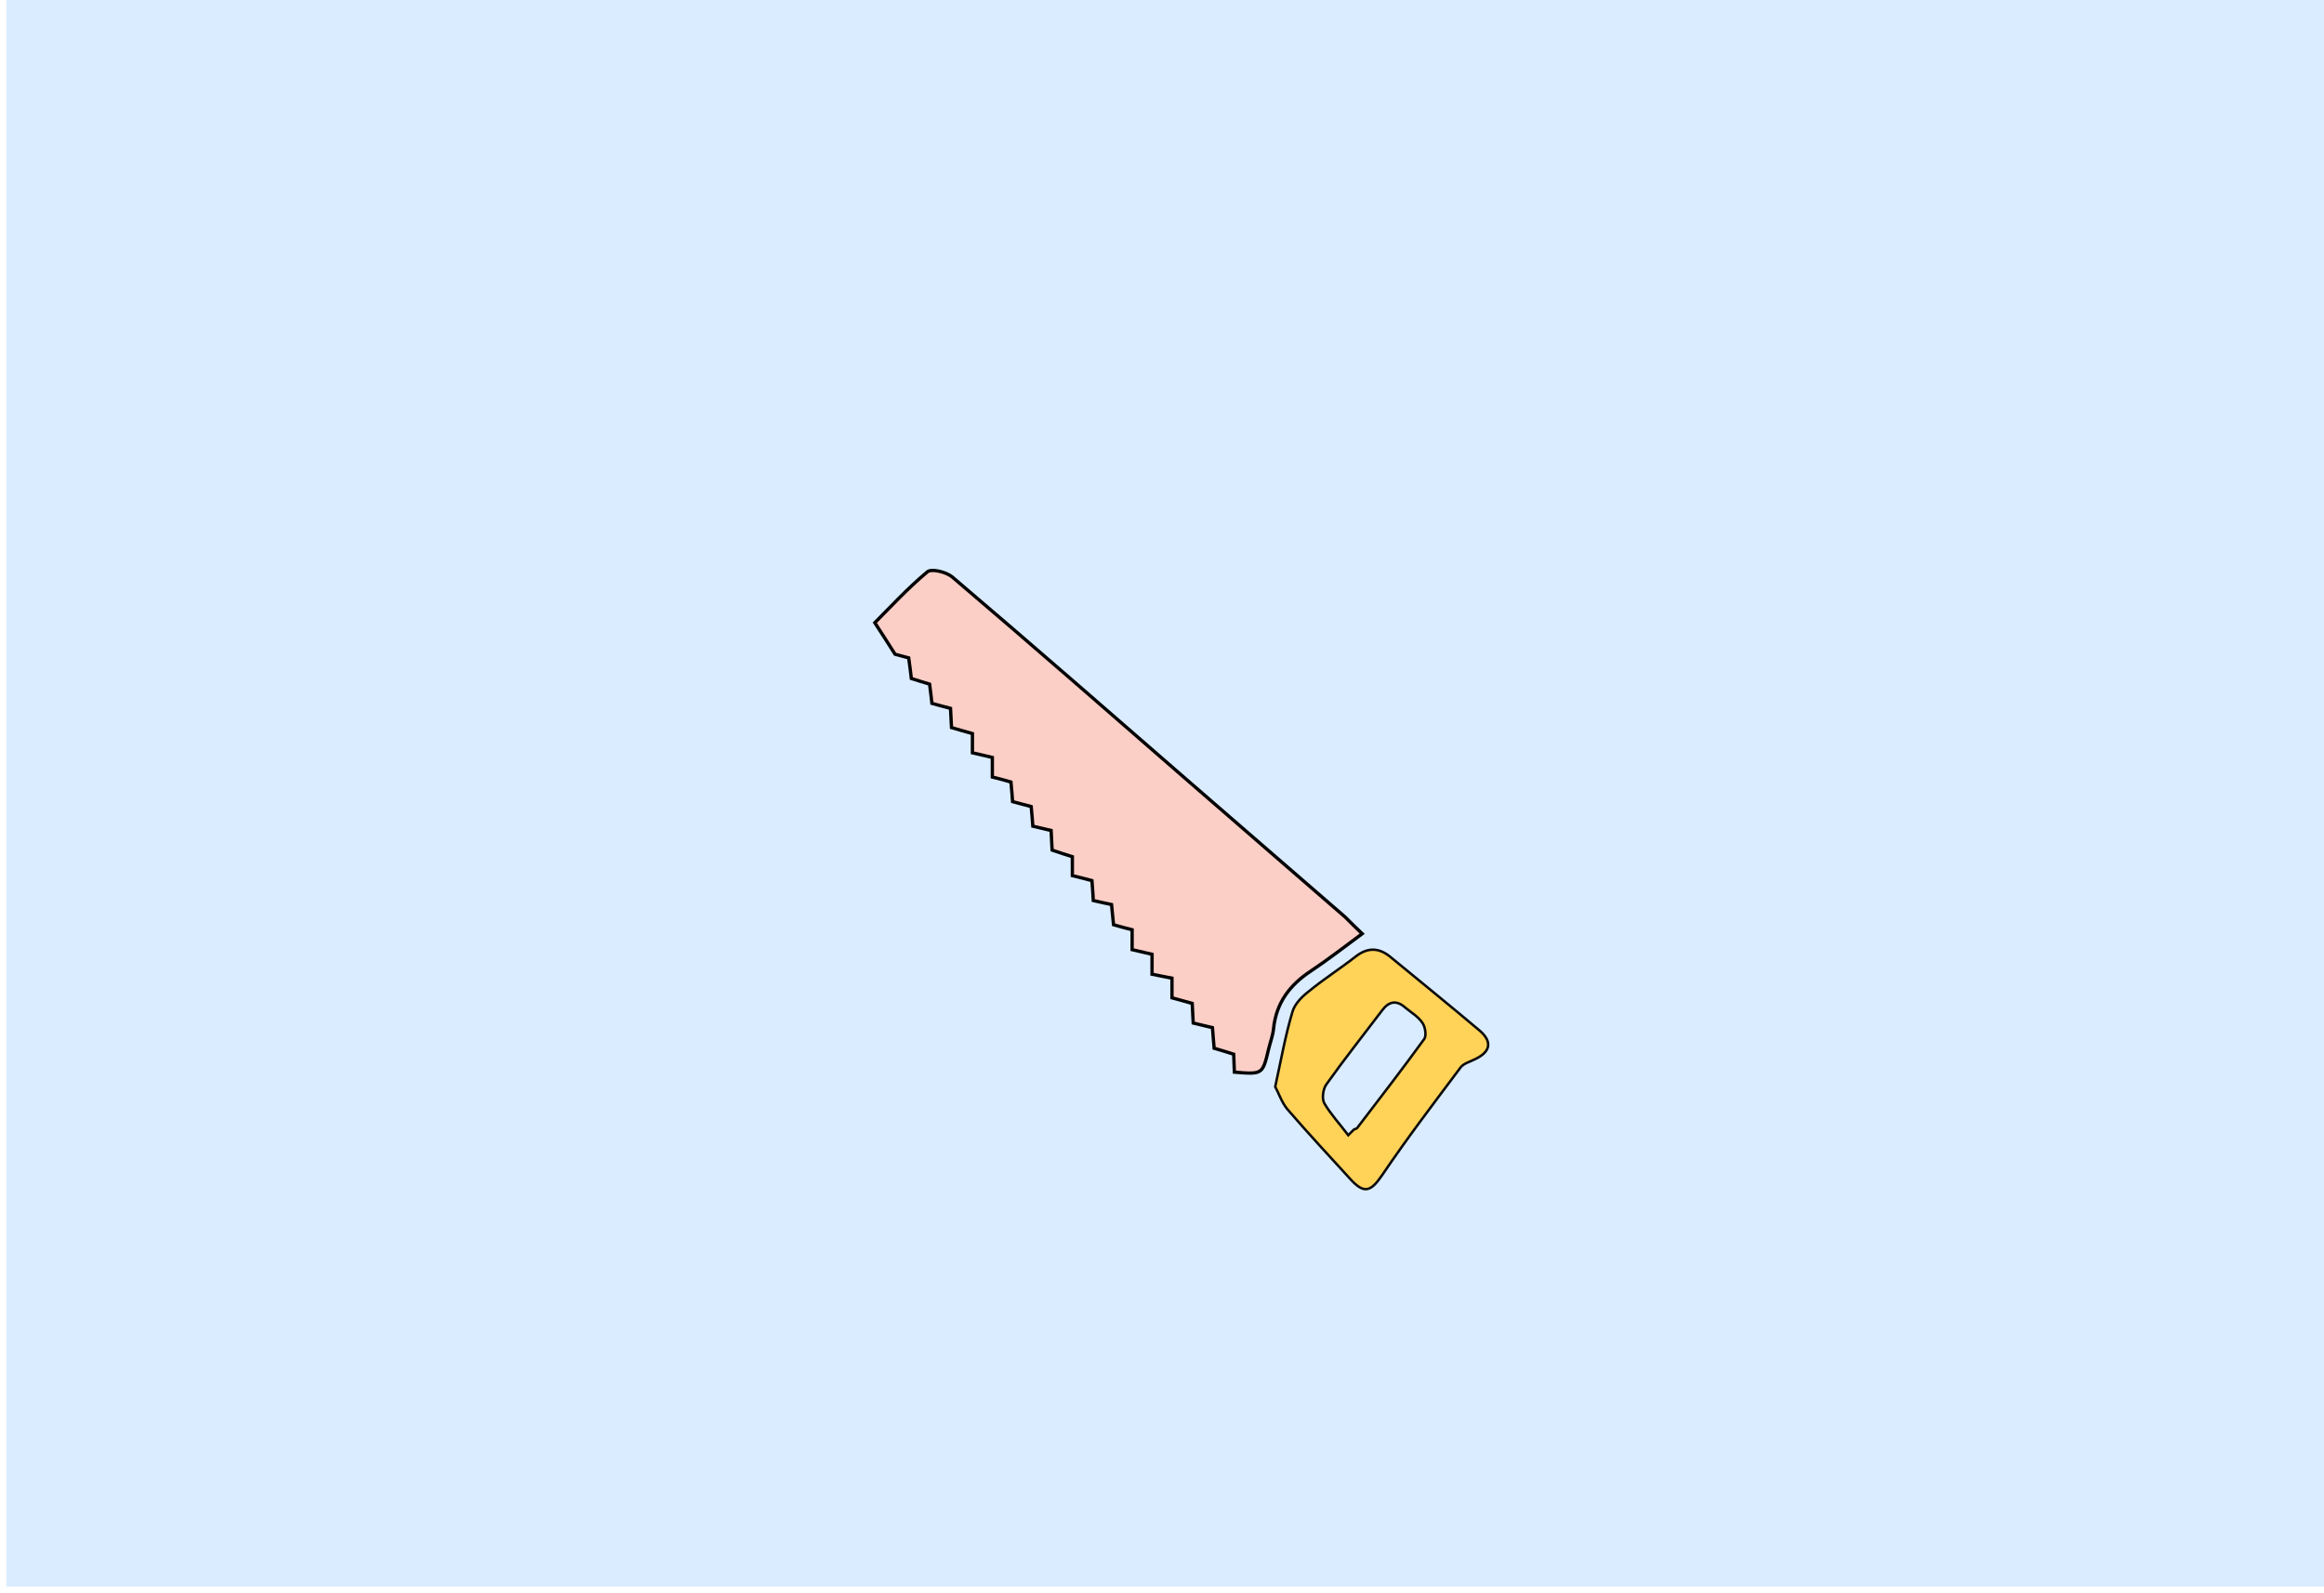 <?xml version="1.0" encoding="utf-8"?>
<!-- Generator: Adobe Illustrator 22.1.0, SVG Export Plug-In . SVG Version: 6.00 Build 0)  -->
<svg version="1.1" id="Calque_1" xmlns="http://www.w3.org/2000/svg" xmlns:xlink="http://www.w3.org/1999/xlink" x="0px" y="0px"
	 viewBox="0 0 700 480" style="enable-background:new 0 0 700 480;" xml:space="preserve">
<style type="text/css">
	.st0{fill:#DAECFF;}
	.st1{fill:#FFD258;}
	.st2{fill:#FBCEC6;}
	.st3{fill:#ADCCFF;}
	.st4{fill:#FF5F7D;}
	.st5{fill:none;stroke:#000000;stroke-width:2;stroke-miterlimit:10;}
	.st6{fill:#FFFBF2;}
	.st7{fill:#73B7A4;}
	.st8{fill:none;stroke:#000000;stroke-miterlimit:10;}
	.st9{fill:#98BFFF;}
	.st10{fill:#FFD258;stroke:#000000;stroke-width:2;stroke-miterlimit:10;}
	.st11{fill:#FEF0E1;stroke:#070707;stroke-miterlimit:10;}
	.st12{fill:#D3A533;}
	.st13{fill:#FFB5C0;stroke:#020202;stroke-miterlimit:10;}
	.st14{fill:#FF8E9E;}
	.st15{fill:#FF8E9E;stroke:#000000;stroke-miterlimit:10;}
	.st16{fill:#EA5B70;}
	.st17{fill:#020202;}
	.st18{fill:#FFD258;stroke:#050505;stroke-width:0.5;stroke-miterlimit:10;}
	.st19{fill:#FEF0E1;stroke:#020202;stroke-width:0.5;stroke-miterlimit:10;}
	.st20{fill:#DDB143;}
	.st21{fill:#D6AF8B;}
	.st22{fill:#FFFBF2;stroke:#020202;stroke-width:2;stroke-miterlimit:10;}
	.st23{fill:#FF5F7D;stroke:#020202;stroke-width:2;stroke-miterlimit:10;}
	.st24{fill:#FFFFFF;}
	.st25{fill:#ADCCFF;stroke:#020202;stroke-width:2;stroke-miterlimit:10;}
	.st26{fill:#FFD258;stroke:#050505;stroke-width:2;stroke-miterlimit:10;}
	.st27{fill:#85AAE0;}
	.st28{fill:#C99E32;}
	.st29{fill:#FFCF47;stroke:#020202;stroke-miterlimit:10;}
	.st30{fill:#FF5F7D;stroke:#050505;stroke-width:2;stroke-miterlimit:10;}
	.st31{fill:#F36B7F;stroke:#000000;stroke-miterlimit:10;}
	.st32{fill:#DBA92C;}
	.st33{fill:#73B7A4;stroke:#020202;stroke-width:2;stroke-miterlimit:10;}
	.st34{fill:#FFCF47;stroke:#020202;stroke-width:2;stroke-miterlimit:10;}
	.st35{fill:#99C6B8;}
	.st36{fill:#E2B23B;}
	.st37{fill:#C11A3E;}
	.st38{fill:#FEF0E1;stroke:#020202;stroke-miterlimit:10;}
	.st39{fill:#ADCCFF;stroke:#020202;stroke-miterlimit:10;}
	.st40{fill:#FFD258;stroke:#0C0C0C;stroke-width:0.75;stroke-miterlimit:10;}
	.st41{fill:#ADCCFF;stroke:#050505;stroke-width:2;stroke-miterlimit:10;}
	.st42{fill:#73B7A4;stroke:#050505;stroke-width:2;stroke-miterlimit:10;}
	.st43{fill:#FFFBF2;stroke:#050505;stroke-width:2;stroke-miterlimit:10;}
	.st44{fill:#FEF0E1;stroke:#020202;stroke-width:2;stroke-miterlimit:10;}
	.st45{fill:#D8A830;}
	.st46{fill:#FF5F7D;stroke:#050505;stroke-miterlimit:10;}
	.st47{fill:#73B7A4;stroke:#020202;stroke-miterlimit:10;}
	.st48{fill:#E8D2BF;}
	.st49{fill:#FFD258;stroke:#0A0A0A;stroke-width:2;stroke-miterlimit:10;}
	.st50{fill:#D8AB3A;}
	.st51{fill:#FFD258;stroke:#050505;stroke-miterlimit:10;}
	.st52{fill:#FBCEC6;stroke:#070707;stroke-miterlimit:10;}
	.st53{fill:#D84161;}
	.st54{fill:#FFD258;stroke:#0A0A0A;stroke-miterlimit:10;}
	.st55{fill:#FFD258;stroke:#0A0A0A;stroke-width:3;stroke-miterlimit:10;}
	.st56{fill:none;stroke:#0A0A0A;stroke-width:2;stroke-miterlimit:10;}
	.st57{fill:#FF5F7D;stroke:#000000;stroke-miterlimit:10;}
	.st58{fill:#FFD258;stroke:#000000;stroke-miterlimit:10;}
	.st59{fill:#FF5F7D;stroke:#050505;stroke-width:0.75;stroke-miterlimit:10;}
	.st60{fill:#FEF0E1;stroke:#020202;stroke-width:0.75;stroke-miterlimit:10;}
	.st61{fill:#FF5F7D;stroke:#050505;stroke-width:0.25;stroke-miterlimit:10;}
	.st62{fill:#FFD258;stroke:#0A0A0A;stroke-width:0.75;stroke-miterlimit:10;}
	.st63{fill:#73B7A4;stroke:#020202;stroke-width:0.25;stroke-miterlimit:10;}
	.st64{fill:#FBCEC6;stroke:#020202;stroke-miterlimit:10;}
	.st65{fill:#73B7A4;stroke:#020202;stroke-width:0.75;stroke-miterlimit:10;}
	.st66{fill:#73B7A4;stroke:#070707;stroke-miterlimit:10;}
	.st67{fill:#FFFBF2;stroke:#070707;stroke-miterlimit:10;}
	.st68{fill:#E2B139;}
	.st69{fill:#FFFBF2;stroke:#020202;stroke-miterlimit:10;}
	.st70{fill:#ADCCFF;stroke:#020202;stroke-width:0.75;stroke-miterlimit:10;}
	.st71{fill:#FFFBF2;stroke:#020202;stroke-width:0.75;stroke-miterlimit:10;}
	.st72{fill:#FFD258;stroke:#050505;stroke-width:0.75;stroke-miterlimit:10;}
	.st73{fill:#FBCEC6;stroke:#020202;stroke-width:0.75;stroke-miterlimit:10;}
	.st74{fill:#73B7A4;stroke:#050505;stroke-miterlimit:10;}
	.st75{fill:#73B7A4;stroke:#050505;stroke-width:0.75;stroke-miterlimit:10;}
	.st76{fill:#E2C2A6;}
	.st77{fill:#DBC69E;}
	.st78{fill:#D39C94;}
	.st79{fill:#E0B344;}
	.st80{fill:#E0AE32;}
	.st81{fill:#4F9982;}
	.st82{fill:#DDBA9B;}
	.st83{fill:#FF5F7D;stroke:#000000;stroke-width:0.75;stroke-miterlimit:10;}
	.st84{fill:#FFD258;stroke:#000000;stroke-width:0.75;stroke-miterlimit:10;}
	.st85{fill:none;stroke:#000000;stroke-width:0.5;stroke-miterlimit:10;}
	.st86{opacity:0.43;fill:#7F3B48;}
	.st87{opacity:0.88;fill:#98BFFF;}
	.st88{opacity:0.75;fill:#FFFBF2;}
	.st89{opacity:0.88;fill:#719BD8;}
	.st90{opacity:0.75;fill:#EAD9B7;}
	.st91{fill:#FEF0E1;}
	.st92{fill:none;stroke:#070707;stroke-miterlimit:10;}
	.st93{fill:#C1962B;}
	.st94{fill:#D6B154;}
	.st95{fill:#5DA08B;}
	.st96{fill:#C6961E;}
</style>
<rect x="1.9" y="-2" class="st0" width="699.7" height="480"/>
<path class="st0" d="M483,452.5H241.3c-43.5,0-79.2-35.6-79.2-79.2V140.1c0-43.5,35.6-79.2,79.2-79.2H483
	c43.5,0,79.2,35.6,79.2,79.2v233.2C562.2,416.9,526.6,452.5,483,452.5z"/>
<g id="UxPZt7.tif">
	<g>
		<path class="st64" d="M410.3,281.3c-5.4,4-10.3,7.8-15.4,11.2c-6.4,4.2-10.5,9.6-11.3,17.4c-0.2,2.1-1,4.1-1.5,6.2
			c-1.8,7.6-1.8,7.6-10.3,6.9c-0.1-1.6-0.1-3.3-0.2-5.4c-1.9-0.6-3.8-1.2-5.9-1.8c-0.2-2-0.3-3.9-0.5-6.2c-1.8-0.4-3.6-0.9-5.8-1.4
			c-0.1-1.8-0.2-3.7-0.3-5.9c-1.9-0.5-3.8-1.1-6.1-1.7c0-2,0-3.9,0-5.9c-2.1-0.4-3.9-0.8-6-1.2c0-2,0-3.9,0-6
			c-2.1-0.5-3.9-0.9-6-1.4c0-2.1,0-4,0-6c-1.9-0.5-3.6-0.9-5.6-1.5c-0.2-1.9-0.4-3.9-0.6-6.1c-1.8-0.4-3.5-0.7-5.5-1.2
			c-0.1-1.8-0.2-3.7-0.4-6c-1.8-0.5-3.8-1-5.9-1.5c0-1.9,0-3.6,0-5.7c-2-0.6-4-1.3-6.1-2c-0.1-1.9-0.2-3.8-0.3-5.9
			c-1.8-0.4-3.5-0.8-5.5-1.3c-0.1-1.7-0.3-3.6-0.5-5.9c-1.6-0.4-3.4-0.9-5.6-1.5c-0.1-1.8-0.3-3.6-0.5-5.9c-1.7-0.5-3.5-1-5.6-1.5
			c0-1.8,0-3.7,0-5.9c-2-0.5-3.8-0.9-6-1.4c0-1.7,0-3.6,0-5.8c-2.1-0.6-4-1.1-6.3-1.8c-0.1-1.9-0.2-3.8-0.3-5.8
			c-1.9-0.5-3.5-0.9-5.6-1.5c-0.2-1.7-0.4-3.6-0.7-5.8c-1.6-0.5-3.4-1-5.5-1.7c-0.2-1.9-0.5-4-0.8-6.2c-1.9-0.5-3.8-1-4.1-1.1
			c-2.3-3.6-3.8-6-6.1-9.5c4.5-4.5,9.8-10.3,15.8-15.3c1.2-1.1,5.7,0,7.5,1.5c24.1,20.5,47.9,41.3,71.8,62.1
			c15.5,13.5,31.1,26.9,46.6,40.4C406.9,278,408.5,279.6,410.3,281.3z"/>
		<path class="st62" d="M384.1,327.4c1.8-8.3,3.1-15.6,5.2-22.6c0.7-2.4,2.9-4.6,5-6.2c4.5-3.7,9.4-6.8,14-10.4
			c3.7-2.9,7.1-2.7,10.5,0.1c9,7.4,18,14.7,26.9,22.2c3.8,3.3,3.3,6.3-1.2,8.5c-1.5,0.8-3.5,1.3-4.5,2.5
			c-8,10.7-16.1,21.3-23.6,32.4c-3.4,5-5.4,6-9.6,1.4c-6.4-7-12.9-14-19.1-21.2C386,332,385.1,329.2,384.1,327.4z M406.1,342
			c0.6-0.6,1.2-1.2,1.7-1.7c0.3-0.2,0.8-0.2,1-0.5c6.8-8.9,13.6-17.7,20.2-26.8c0.7-1,0.3-3.7-0.6-4.9c-1.3-1.9-3.4-3.1-5.2-4.6
			c-2.6-2.3-4.9-1.8-6.9,0.9c-5.6,7.4-11.4,14.7-16.8,22.3c-1,1.4-1.4,4.3-0.6,5.7C400.9,335.8,403.7,338.8,406.1,342z"/>
	</g>
</g>
</svg>
